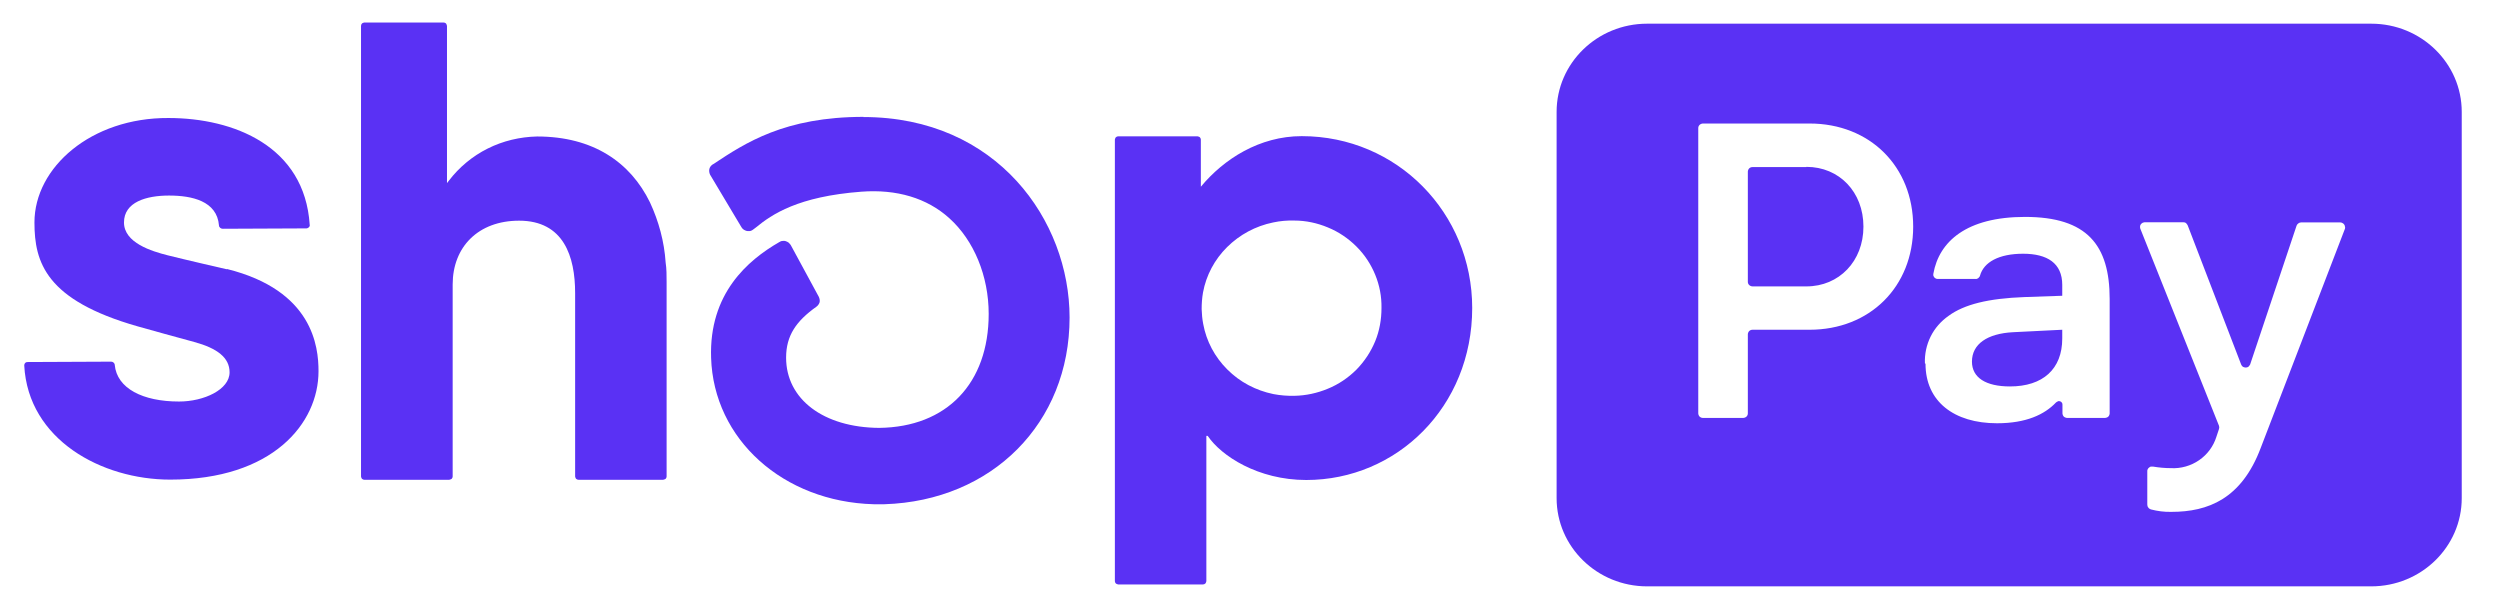 <svg width="59" height="14" viewBox="0 0 59 14" fill="none" xmlns="http://www.w3.org/2000/svg">
<path fill-rule="evenodd" clip-rule="evenodd" d="M28.34 4.407C28.881 3.754 29.723 3.213 30.721 3.213C32.973 3.213 34.744 5.029 34.744 7.268C34.744 9.602 32.964 11.328 30.828 11.328C29.69 11.328 28.821 10.76 28.502 10.287H28.47V13.716C28.47 13.716 28.46 13.757 28.447 13.77C28.433 13.784 28.41 13.793 28.391 13.793H26.389C26.389 13.793 26.348 13.784 26.334 13.77C26.32 13.757 26.311 13.734 26.311 13.716V3.294C26.311 3.294 26.32 3.253 26.334 3.24C26.348 3.226 26.371 3.217 26.389 3.217H28.262C28.262 3.217 28.303 3.226 28.317 3.24C28.331 3.253 28.34 3.276 28.34 3.294V4.411V4.407ZM30.55 9.341C30.384 9.345 30.217 9.332 30.051 9.3C29.639 9.215 29.26 9.017 28.964 8.719C28.669 8.426 28.47 8.052 28.396 7.647C28.373 7.53 28.363 7.412 28.359 7.295C28.359 7.165 28.368 7.034 28.391 6.903C28.465 6.498 28.664 6.124 28.96 5.831C29.256 5.538 29.63 5.335 30.046 5.25C30.213 5.214 30.379 5.2 30.546 5.205C30.818 5.205 31.087 5.263 31.336 5.367C31.59 5.47 31.817 5.624 32.011 5.817C32.206 6.011 32.353 6.236 32.455 6.484C32.557 6.732 32.608 6.998 32.603 7.268C32.603 7.539 32.557 7.804 32.455 8.052C32.353 8.3 32.201 8.53 32.011 8.724C31.817 8.917 31.59 9.071 31.336 9.174C31.087 9.278 30.818 9.336 30.55 9.341Z" fill="#5A31F4"/>
<path d="M15.339 4.776C14.877 3.83 13.998 3.221 12.676 3.221C12.269 3.23 11.871 3.325 11.511 3.505C11.15 3.685 10.836 3.947 10.595 4.262L10.549 4.321V0.612C10.549 0.612 10.54 0.572 10.526 0.554C10.512 0.54 10.489 0.531 10.466 0.531H8.598C8.598 0.531 8.557 0.54 8.543 0.554C8.529 0.567 8.52 0.59 8.52 0.612V11.246C8.52 11.246 8.529 11.287 8.543 11.3C8.557 11.314 8.58 11.323 8.598 11.323H10.6C10.6 11.323 10.642 11.314 10.66 11.3C10.674 11.287 10.683 11.264 10.683 11.246V6.713C10.683 5.83 11.284 5.208 12.251 5.208C13.305 5.208 13.573 6.056 13.573 6.916V11.246C13.573 11.246 13.582 11.287 13.596 11.3C13.61 11.314 13.633 11.323 13.652 11.323H15.649C15.649 11.323 15.691 11.314 15.709 11.3C15.723 11.287 15.732 11.264 15.732 11.246V6.655C15.732 6.497 15.732 6.344 15.709 6.195C15.677 5.704 15.547 5.222 15.339 4.776Z" fill="#5A31F4"/>
<path d="M5.348 6.354C5.348 6.354 4.331 6.12 3.957 6.025C3.582 5.93 2.926 5.732 2.926 5.25C2.926 4.768 3.453 4.615 3.989 4.615C4.525 4.615 5.122 4.741 5.168 5.322C5.168 5.345 5.182 5.363 5.196 5.376C5.21 5.39 5.233 5.399 5.256 5.399L7.23 5.39C7.23 5.39 7.253 5.39 7.262 5.381C7.272 5.376 7.281 5.372 7.29 5.363C7.299 5.354 7.304 5.345 7.309 5.336C7.309 5.327 7.313 5.313 7.309 5.304C7.188 3.448 5.515 2.785 3.975 2.785C2.149 2.776 0.813 3.952 0.813 5.25C0.813 6.196 1.085 7.084 3.245 7.701C3.624 7.809 4.137 7.949 4.585 8.071C5.126 8.219 5.418 8.44 5.418 8.787C5.418 9.193 4.817 9.476 4.225 9.476C3.369 9.476 2.759 9.166 2.708 8.611C2.708 8.589 2.694 8.571 2.681 8.557C2.667 8.544 2.644 8.535 2.625 8.535L0.655 8.544C0.655 8.544 0.632 8.544 0.623 8.548C0.614 8.548 0.605 8.557 0.595 8.566C0.586 8.575 0.582 8.584 0.577 8.593C0.577 8.602 0.572 8.616 0.572 8.625C0.665 10.378 2.399 11.319 4.017 11.319C6.426 11.319 7.517 9.999 7.517 8.76C7.517 8.179 7.383 6.854 5.358 6.349L5.348 6.354Z" fill="#5A31F4"/>
<path d="M20.383 2.758C18.515 2.758 17.586 3.375 16.837 3.871L16.814 3.884C16.777 3.911 16.749 3.947 16.74 3.992C16.731 4.037 16.74 4.083 16.758 4.123L17.498 5.362C17.512 5.385 17.531 5.407 17.554 5.421C17.577 5.434 17.605 5.448 17.628 5.452C17.655 5.457 17.683 5.452 17.706 5.452C17.734 5.443 17.757 5.434 17.776 5.416L17.836 5.371C18.22 5.056 18.834 4.637 20.328 4.524C21.16 4.461 21.877 4.673 22.404 5.15C22.986 5.673 23.333 6.516 23.333 7.408C23.333 9.048 22.344 10.08 20.748 10.098C19.435 10.089 18.552 9.422 18.552 8.44C18.552 7.917 18.793 7.575 19.269 7.237C19.306 7.21 19.329 7.174 19.343 7.133C19.352 7.093 19.343 7.047 19.325 7.007L18.663 5.786C18.663 5.786 18.636 5.745 18.613 5.727C18.594 5.714 18.571 5.7 18.543 5.691C18.52 5.682 18.492 5.682 18.465 5.687C18.437 5.687 18.414 5.7 18.39 5.714C17.646 6.142 16.731 6.93 16.782 8.444C16.842 10.368 18.483 11.842 20.619 11.9H20.873C23.412 11.819 25.242 9.985 25.242 7.494C25.242 5.209 23.532 2.762 20.374 2.762L20.383 2.758Z" fill="#5A31F4"/>
<path fill-rule="evenodd" clip-rule="evenodd" d="M38.872 0.559H55.961C57.14 0.559 58.097 1.491 58.097 2.64V11.756C58.097 12.905 57.14 13.838 55.961 13.838H38.872C37.693 13.838 36.736 12.905 36.736 11.756V2.64C36.736 1.491 37.693 0.559 38.872 0.559ZM42.705 7.782C44.129 7.782 45.151 6.768 45.151 5.348C45.151 3.929 44.129 2.915 42.705 2.915H40.19C40.162 2.915 40.13 2.929 40.111 2.947C40.088 2.969 40.079 2.996 40.079 3.023V9.755C40.079 9.782 40.093 9.814 40.111 9.832C40.135 9.854 40.162 9.863 40.19 9.863H41.138C41.166 9.863 41.198 9.85 41.217 9.832C41.24 9.809 41.249 9.782 41.249 9.755V7.89C41.249 7.863 41.263 7.831 41.281 7.813C41.304 7.791 41.332 7.782 41.36 7.782H42.705ZM42.631 3.938C43.408 3.938 43.977 4.533 43.977 5.348C43.977 6.164 43.403 6.759 42.631 6.759H41.36C41.332 6.759 41.3 6.745 41.281 6.727C41.258 6.705 41.249 6.678 41.249 6.651V4.051C41.249 4.024 41.263 3.992 41.281 3.974C41.304 3.952 41.332 3.943 41.36 3.943H42.631V3.938ZM45.428 8.575C45.419 8.358 45.465 8.142 45.562 7.944C45.66 7.746 45.808 7.579 45.988 7.453C46.358 7.182 46.926 7.043 47.773 7.011L48.669 6.98V6.723C48.669 6.209 48.313 5.988 47.745 5.988C47.176 5.988 46.816 6.186 46.728 6.506C46.723 6.529 46.705 6.547 46.686 6.565C46.667 6.578 46.644 6.588 46.617 6.583H45.734C45.734 6.583 45.701 6.583 45.687 6.574C45.673 6.569 45.66 6.556 45.65 6.547C45.641 6.533 45.632 6.52 45.627 6.506C45.627 6.493 45.623 6.475 45.627 6.461C45.761 5.7 46.409 5.119 47.791 5.119C49.257 5.119 49.788 5.785 49.788 7.056V9.755C49.788 9.755 49.788 9.782 49.779 9.796C49.775 9.809 49.765 9.823 49.756 9.832C49.747 9.841 49.733 9.85 49.719 9.854C49.705 9.859 49.691 9.863 49.677 9.863H48.785C48.785 9.863 48.757 9.863 48.743 9.854C48.73 9.85 48.716 9.841 48.706 9.832C48.697 9.823 48.688 9.809 48.683 9.796C48.679 9.782 48.674 9.769 48.674 9.755V9.552C48.674 9.552 48.674 9.516 48.66 9.503C48.651 9.489 48.637 9.476 48.619 9.471C48.6 9.467 48.582 9.462 48.568 9.471C48.554 9.48 48.535 9.485 48.522 9.498C48.253 9.782 47.819 9.989 47.13 9.989C46.117 9.989 45.442 9.476 45.442 8.584L45.428 8.575ZM48.669 7.989V7.782L47.509 7.84C46.899 7.872 46.538 8.12 46.538 8.534C46.538 8.913 46.866 9.12 47.435 9.12C48.212 9.12 48.669 8.71 48.669 7.989ZM50.676 11.12V11.905C50.676 11.931 50.681 11.954 50.699 11.977C50.713 11.999 50.736 12.013 50.759 12.022C50.916 12.062 51.078 12.085 51.245 12.08C52.109 12.08 52.9 11.774 53.353 10.571L55.341 5.398C55.341 5.398 55.35 5.362 55.341 5.348C55.341 5.33 55.332 5.312 55.323 5.299C55.313 5.285 55.3 5.272 55.281 5.263C55.263 5.254 55.249 5.249 55.23 5.249H54.306C54.282 5.249 54.259 5.258 54.241 5.272C54.222 5.285 54.208 5.303 54.199 5.326L53.103 8.602C53.103 8.602 53.08 8.642 53.062 8.656C53.043 8.669 53.02 8.674 52.997 8.674C52.974 8.674 52.951 8.665 52.932 8.656C52.914 8.642 52.9 8.624 52.891 8.602L51.629 5.317C51.629 5.317 51.605 5.276 51.587 5.263C51.568 5.249 51.545 5.245 51.522 5.245H50.616C50.616 5.245 50.579 5.249 50.565 5.258C50.551 5.267 50.537 5.276 50.523 5.294C50.514 5.308 50.505 5.326 50.505 5.344C50.505 5.362 50.505 5.38 50.51 5.393L52.368 10.048C52.377 10.071 52.377 10.098 52.368 10.125L52.308 10.305C52.239 10.53 52.096 10.724 51.901 10.859C51.707 10.994 51.467 11.062 51.231 11.048C51.092 11.048 50.953 11.035 50.815 11.012C50.796 11.012 50.782 11.012 50.764 11.012C50.745 11.012 50.731 11.026 50.718 11.035C50.704 11.044 50.694 11.057 50.685 11.075C50.676 11.089 50.676 11.107 50.676 11.125V11.12Z" fill="#5A31F4"/>
</svg>
